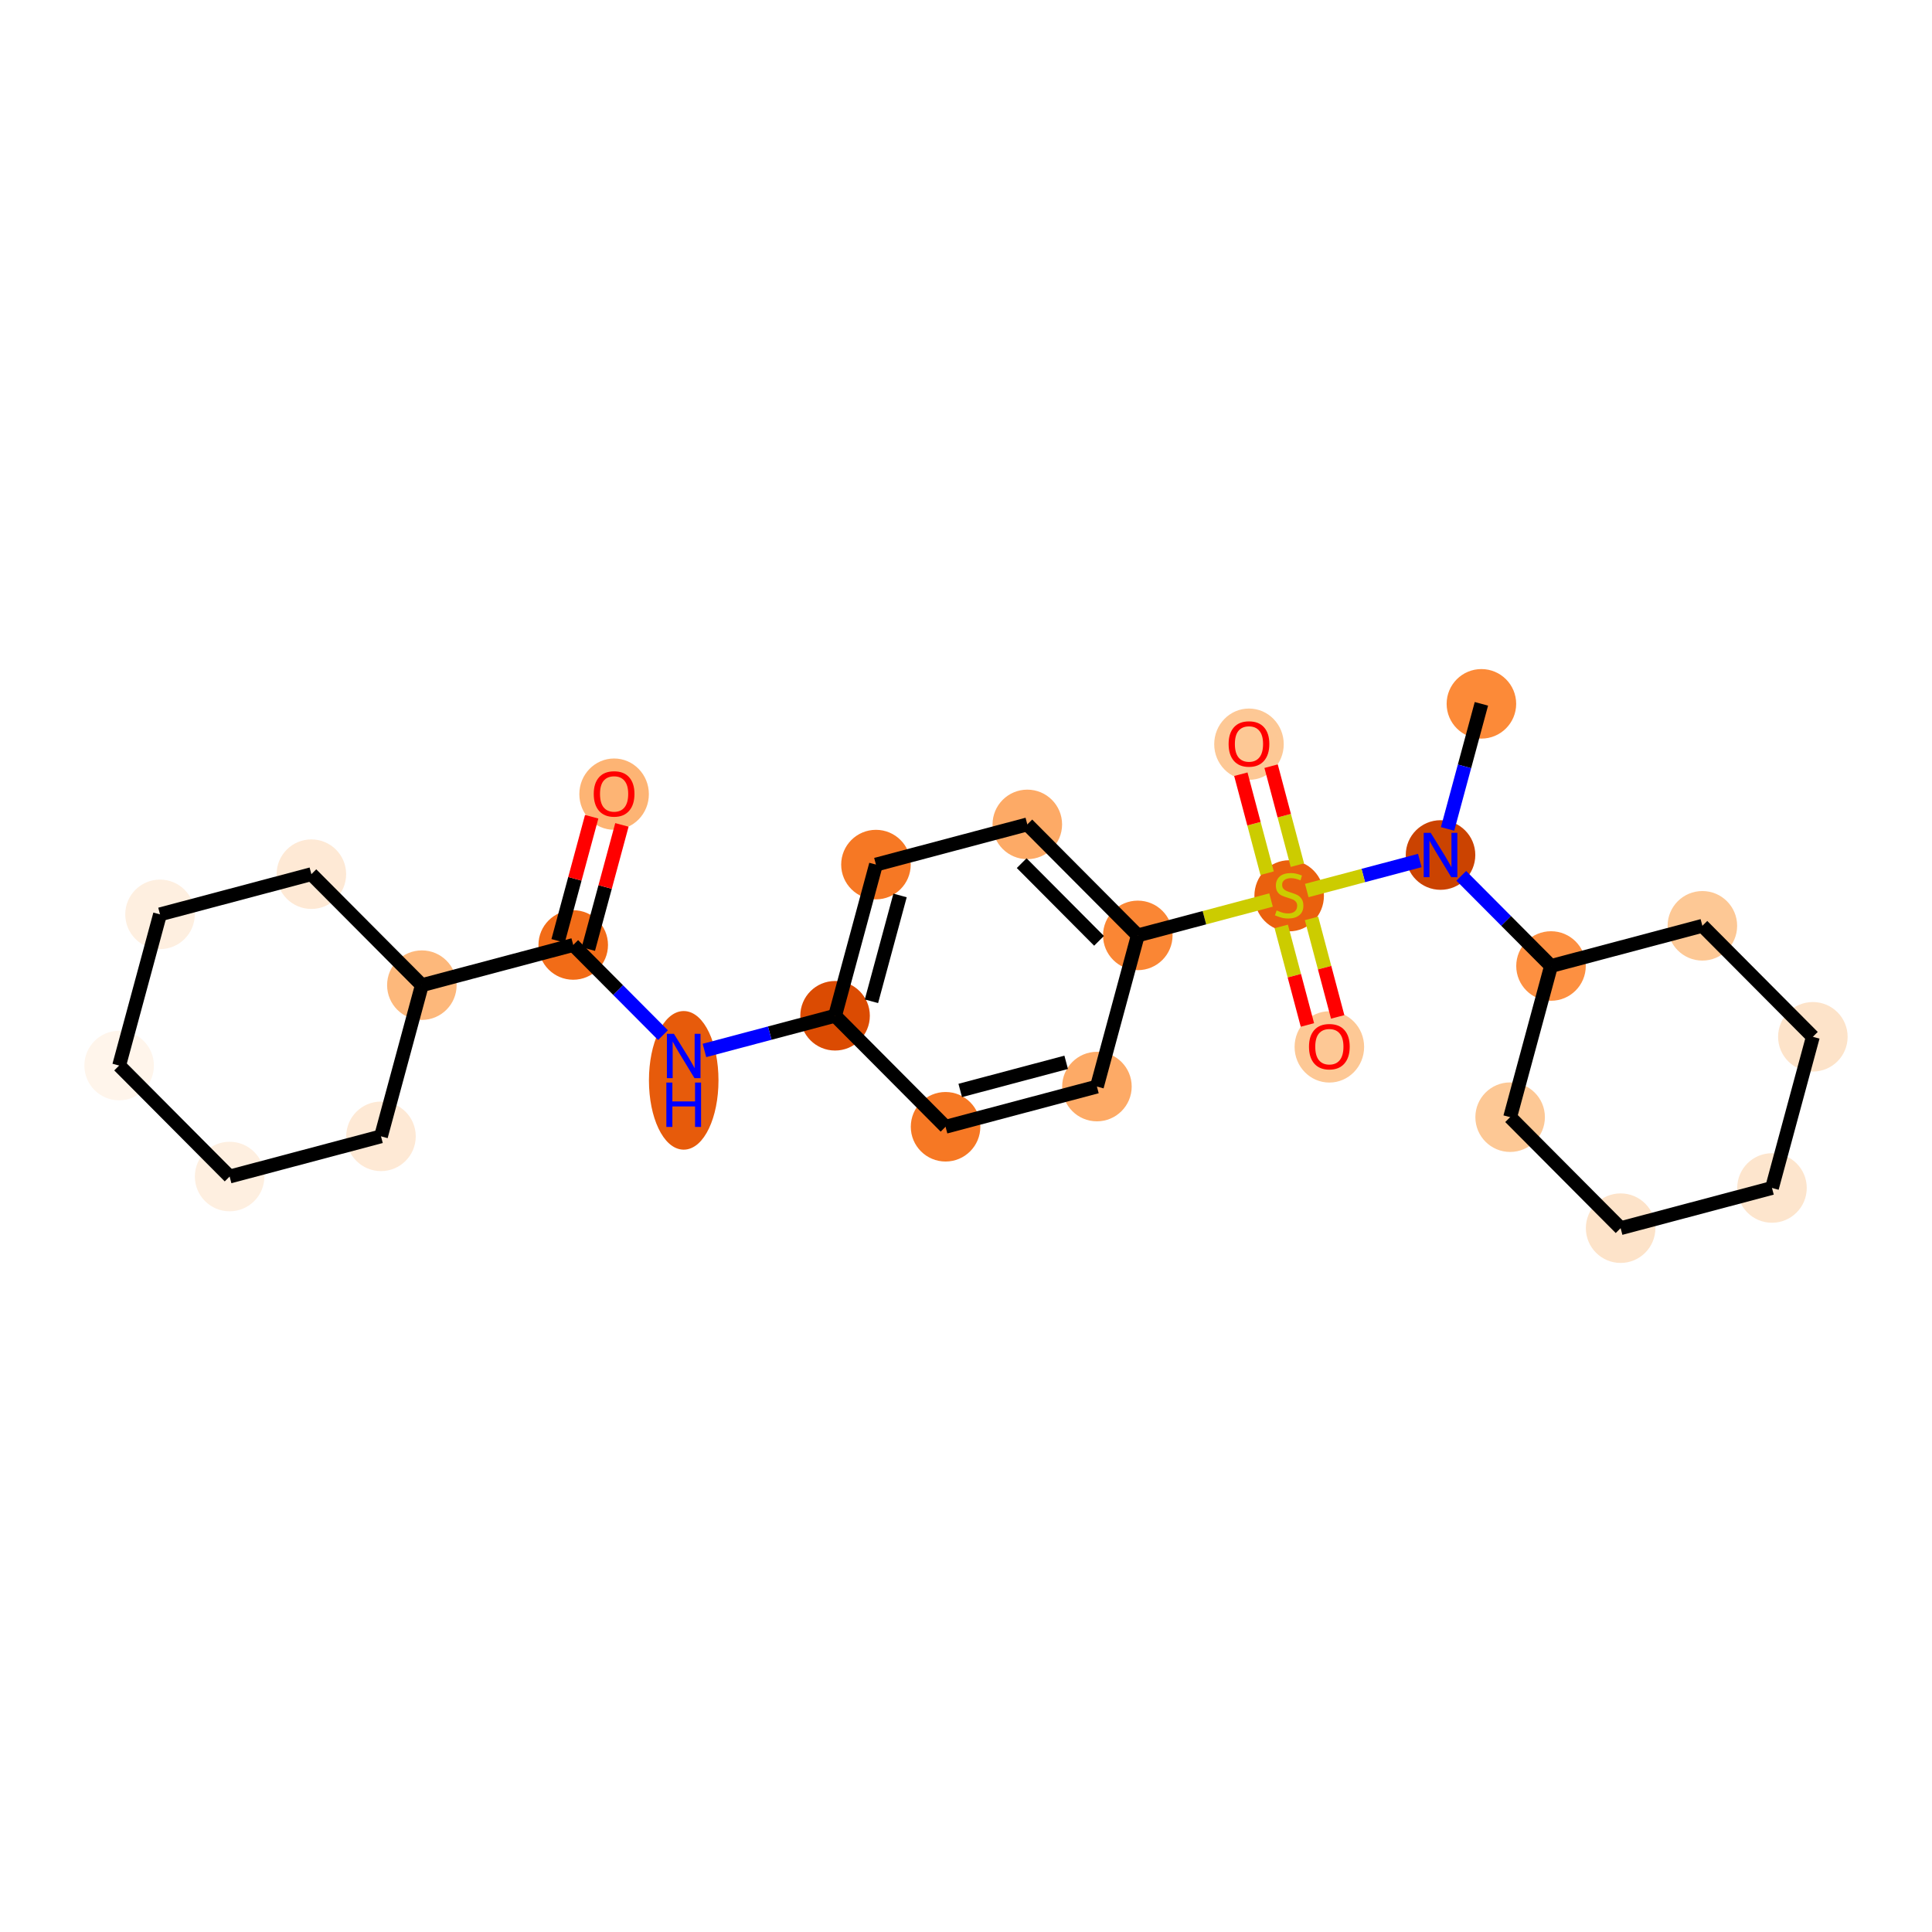<?xml version='1.0' encoding='iso-8859-1'?>
<svg version='1.1' baseProfile='full'
              xmlns='http://www.w3.org/2000/svg'
                      xmlns:rdkit='http://www.rdkit.org/xml'
                      xmlns:xlink='http://www.w3.org/1999/xlink'
                  xml:space='preserve'
width='280px' height='280px' viewBox='0 0 280 280'>
<!-- END OF HEADER -->
<rect style='opacity:1.0;fill:#FFFFFF;stroke:none' width='280' height='280' x='0' y='0'> </rect>
<ellipse cx='214.696' cy='102.005' rx='4.539' ry='4.539'  style='fill:#FC8A38;fill-rule:evenodd;stroke:#FC8A38;stroke-width:1.0px;stroke-linecap:butt;stroke-linejoin:miter;stroke-opacity:1' />
<ellipse cx='208.772' cy='123.915' rx='4.539' ry='4.545'  style='fill:#CB4301;fill-rule:evenodd;stroke:#CB4301;stroke-width:1.0px;stroke-linecap:butt;stroke-linejoin:miter;stroke-opacity:1' />
<ellipse cx='224.784' cy='140' rx='4.539' ry='4.539'  style='fill:#FD9041;fill-rule:evenodd;stroke:#FD9041;stroke-width:1.0px;stroke-linecap:butt;stroke-linejoin:miter;stroke-opacity:1' />
<ellipse cx='218.86' cy='161.91' rx='4.539' ry='4.539'  style='fill:#FDC895;fill-rule:evenodd;stroke:#FDC895;stroke-width:1.0px;stroke-linecap:butt;stroke-linejoin:miter;stroke-opacity:1' />
<ellipse cx='234.873' cy='177.995' rx='4.539' ry='4.539'  style='fill:#FDE3C9;fill-rule:evenodd;stroke:#FDE3C9;stroke-width:1.0px;stroke-linecap:butt;stroke-linejoin:miter;stroke-opacity:1' />
<ellipse cx='256.809' cy='172.171' rx='4.539' ry='4.539'  style='fill:#FDE5CD;fill-rule:evenodd;stroke:#FDE5CD;stroke-width:1.0px;stroke-linecap:butt;stroke-linejoin:miter;stroke-opacity:1' />
<ellipse cx='262.733' cy='150.261' rx='4.539' ry='4.539'  style='fill:#FDE3C9;fill-rule:evenodd;stroke:#FDE3C9;stroke-width:1.0px;stroke-linecap:butt;stroke-linejoin:miter;stroke-opacity:1' />
<ellipse cx='246.721' cy='134.175' rx='4.539' ry='4.539'  style='fill:#FDC895;fill-rule:evenodd;stroke:#FDC895;stroke-width:1.0px;stroke-linecap:butt;stroke-linejoin:miter;stroke-opacity:1' />
<ellipse cx='186.835' cy='129.826' rx='4.539' ry='4.654'  style='fill:#EA600E;fill-rule:evenodd;stroke:#EA600E;stroke-width:1.0px;stroke-linecap:butt;stroke-linejoin:miter;stroke-opacity:1' />
<ellipse cx='192.66' cy='151.726' rx='4.539' ry='4.667'  style='fill:#FDC895;fill-rule:evenodd;stroke:#FDC895;stroke-width:1.0px;stroke-linecap:butt;stroke-linejoin:miter;stroke-opacity:1' />
<ellipse cx='181.011' cy='107.853' rx='4.539' ry='4.667'  style='fill:#FDC895;fill-rule:evenodd;stroke:#FDC895;stroke-width:1.0px;stroke-linecap:butt;stroke-linejoin:miter;stroke-opacity:1' />
<ellipse cx='164.899' cy='135.564' rx='4.539' ry='4.539'  style='fill:#FA8634;fill-rule:evenodd;stroke:#FA8634;stroke-width:1.0px;stroke-linecap:butt;stroke-linejoin:miter;stroke-opacity:1' />
<ellipse cx='148.886' cy='119.479' rx='4.539' ry='4.539'  style='fill:#FDAA66;fill-rule:evenodd;stroke:#FDAA66;stroke-width:1.0px;stroke-linecap:butt;stroke-linejoin:miter;stroke-opacity:1' />
<ellipse cx='126.949' cy='125.303' rx='4.539' ry='4.539'  style='fill:#F67824;fill-rule:evenodd;stroke:#F67824;stroke-width:1.0px;stroke-linecap:butt;stroke-linejoin:miter;stroke-opacity:1' />
<ellipse cx='121.025' cy='147.213' rx='4.539' ry='4.539'  style='fill:#DB4B02;fill-rule:evenodd;stroke:#DB4B02;stroke-width:1.0px;stroke-linecap:butt;stroke-linejoin:miter;stroke-opacity:1' />
<ellipse cx='99.089' cy='156.573' rx='4.539' ry='9.545'  style='fill:#E75B0B;fill-rule:evenodd;stroke:#E75B0B;stroke-width:1.0px;stroke-linecap:butt;stroke-linejoin:miter;stroke-opacity:1' />
<ellipse cx='83.076' cy='136.953' rx='4.539' ry='4.539'  style='fill:#F26C17;fill-rule:evenodd;stroke:#F26C17;stroke-width:1.0px;stroke-linecap:butt;stroke-linejoin:miter;stroke-opacity:1' />
<ellipse cx='89' cy='115.093' rx='4.539' ry='4.667'  style='fill:#FDB474;fill-rule:evenodd;stroke:#FDB474;stroke-width:1.0px;stroke-linecap:butt;stroke-linejoin:miter;stroke-opacity:1' />
<ellipse cx='61.14' cy='142.777' rx='4.539' ry='4.539'  style='fill:#FDB87B;fill-rule:evenodd;stroke:#FDB87B;stroke-width:1.0px;stroke-linecap:butt;stroke-linejoin:miter;stroke-opacity:1' />
<ellipse cx='45.127' cy='126.692' rx='4.539' ry='4.539'  style='fill:#FEE9D5;fill-rule:evenodd;stroke:#FEE9D5;stroke-width:1.0px;stroke-linecap:butt;stroke-linejoin:miter;stroke-opacity:1' />
<ellipse cx='23.191' cy='132.517' rx='4.539' ry='4.539'  style='fill:#FEEFE0;fill-rule:evenodd;stroke:#FEEFE0;stroke-width:1.0px;stroke-linecap:butt;stroke-linejoin:miter;stroke-opacity:1' />
<ellipse cx='17.267' cy='154.426' rx='4.539' ry='4.539'  style='fill:#FFF5EB;fill-rule:evenodd;stroke:#FFF5EB;stroke-width:1.0px;stroke-linecap:butt;stroke-linejoin:miter;stroke-opacity:1' />
<ellipse cx='33.279' cy='170.512' rx='4.539' ry='4.539'  style='fill:#FEEFE0;fill-rule:evenodd;stroke:#FEEFE0;stroke-width:1.0px;stroke-linecap:butt;stroke-linejoin:miter;stroke-opacity:1' />
<ellipse cx='55.216' cy='164.687' rx='4.539' ry='4.539'  style='fill:#FEE9D5;fill-rule:evenodd;stroke:#FEE9D5;stroke-width:1.0px;stroke-linecap:butt;stroke-linejoin:miter;stroke-opacity:1' />
<ellipse cx='137.038' cy='163.299' rx='4.539' ry='4.539'  style='fill:#F67824;fill-rule:evenodd;stroke:#F67824;stroke-width:1.0px;stroke-linecap:butt;stroke-linejoin:miter;stroke-opacity:1' />
<ellipse cx='158.975' cy='157.474' rx='4.539' ry='4.539'  style='fill:#FDAA66;fill-rule:evenodd;stroke:#FDAA66;stroke-width:1.0px;stroke-linecap:butt;stroke-linejoin:miter;stroke-opacity:1' />
<path class='bond-0 atom-0 atom-1' d='M 214.696,102.005 L 212.245,111.069' style='fill:none;fill-rule:evenodd;stroke:#000000;stroke-width:2.0px;stroke-linecap:butt;stroke-linejoin:miter;stroke-opacity:1' />
<path class='bond-0 atom-0 atom-1' d='M 212.245,111.069 L 209.794,120.133' style='fill:none;fill-rule:evenodd;stroke:#0000FF;stroke-width:2.0px;stroke-linecap:butt;stroke-linejoin:miter;stroke-opacity:1' />
<path class='bond-1 atom-1 atom-2' d='M 211.777,126.933 L 218.281,133.467' style='fill:none;fill-rule:evenodd;stroke:#0000FF;stroke-width:2.0px;stroke-linecap:butt;stroke-linejoin:miter;stroke-opacity:1' />
<path class='bond-1 atom-1 atom-2' d='M 218.281,133.467 L 224.784,140' style='fill:none;fill-rule:evenodd;stroke:#000000;stroke-width:2.0px;stroke-linecap:butt;stroke-linejoin:miter;stroke-opacity:1' />
<path class='bond-7 atom-1 atom-8' d='M 205.767,124.713 L 197.576,126.887' style='fill:none;fill-rule:evenodd;stroke:#0000FF;stroke-width:2.0px;stroke-linecap:butt;stroke-linejoin:miter;stroke-opacity:1' />
<path class='bond-7 atom-1 atom-8' d='M 197.576,126.887 L 189.386,129.062' style='fill:none;fill-rule:evenodd;stroke:#CCCC00;stroke-width:2.0px;stroke-linecap:butt;stroke-linejoin:miter;stroke-opacity:1' />
<path class='bond-2 atom-2 atom-3' d='M 224.784,140 L 218.86,161.91' style='fill:none;fill-rule:evenodd;stroke:#000000;stroke-width:2.0px;stroke-linecap:butt;stroke-linejoin:miter;stroke-opacity:1' />
<path class='bond-25 atom-7 atom-2' d='M 246.721,134.175 L 224.784,140' style='fill:none;fill-rule:evenodd;stroke:#000000;stroke-width:2.0px;stroke-linecap:butt;stroke-linejoin:miter;stroke-opacity:1' />
<path class='bond-3 atom-3 atom-4' d='M 218.86,161.91 L 234.873,177.995' style='fill:none;fill-rule:evenodd;stroke:#000000;stroke-width:2.0px;stroke-linecap:butt;stroke-linejoin:miter;stroke-opacity:1' />
<path class='bond-4 atom-4 atom-5' d='M 234.873,177.995 L 256.809,172.171' style='fill:none;fill-rule:evenodd;stroke:#000000;stroke-width:2.0px;stroke-linecap:butt;stroke-linejoin:miter;stroke-opacity:1' />
<path class='bond-5 atom-5 atom-6' d='M 256.809,172.171 L 262.733,150.261' style='fill:none;fill-rule:evenodd;stroke:#000000;stroke-width:2.0px;stroke-linecap:butt;stroke-linejoin:miter;stroke-opacity:1' />
<path class='bond-6 atom-6 atom-7' d='M 262.733,150.261 L 246.721,134.175' style='fill:none;fill-rule:evenodd;stroke:#000000;stroke-width:2.0px;stroke-linecap:butt;stroke-linejoin:miter;stroke-opacity:1' />
<path class='bond-8 atom-8 atom-9' d='M 185.689,134.266 L 187.584,141.405' style='fill:none;fill-rule:evenodd;stroke:#CCCC00;stroke-width:2.0px;stroke-linecap:butt;stroke-linejoin:miter;stroke-opacity:1' />
<path class='bond-8 atom-8 atom-9' d='M 187.584,141.405 L 189.48,148.543' style='fill:none;fill-rule:evenodd;stroke:#FF0000;stroke-width:2.0px;stroke-linecap:butt;stroke-linejoin:miter;stroke-opacity:1' />
<path class='bond-8 atom-8 atom-9' d='M 190.076,133.102 L 191.972,140.24' style='fill:none;fill-rule:evenodd;stroke:#CCCC00;stroke-width:2.0px;stroke-linecap:butt;stroke-linejoin:miter;stroke-opacity:1' />
<path class='bond-8 atom-8 atom-9' d='M 191.972,140.24 L 193.867,147.378' style='fill:none;fill-rule:evenodd;stroke:#FF0000;stroke-width:2.0px;stroke-linecap:butt;stroke-linejoin:miter;stroke-opacity:1' />
<path class='bond-9 atom-8 atom-10' d='M 188.027,125.385 L 186.123,118.212' style='fill:none;fill-rule:evenodd;stroke:#CCCC00;stroke-width:2.0px;stroke-linecap:butt;stroke-linejoin:miter;stroke-opacity:1' />
<path class='bond-9 atom-8 atom-10' d='M 186.123,118.212 L 184.218,111.04' style='fill:none;fill-rule:evenodd;stroke:#FF0000;stroke-width:2.0px;stroke-linecap:butt;stroke-linejoin:miter;stroke-opacity:1' />
<path class='bond-9 atom-8 atom-10' d='M 183.64,126.55 L 181.735,119.377' style='fill:none;fill-rule:evenodd;stroke:#CCCC00;stroke-width:2.0px;stroke-linecap:butt;stroke-linejoin:miter;stroke-opacity:1' />
<path class='bond-9 atom-8 atom-10' d='M 181.735,119.377 L 179.831,112.205' style='fill:none;fill-rule:evenodd;stroke:#FF0000;stroke-width:2.0px;stroke-linecap:butt;stroke-linejoin:miter;stroke-opacity:1' />
<path class='bond-10 atom-8 atom-11' d='M 184.207,130.437 L 174.553,133.001' style='fill:none;fill-rule:evenodd;stroke:#CCCC00;stroke-width:2.0px;stroke-linecap:butt;stroke-linejoin:miter;stroke-opacity:1' />
<path class='bond-10 atom-8 atom-11' d='M 174.553,133.001 L 164.899,135.564' style='fill:none;fill-rule:evenodd;stroke:#000000;stroke-width:2.0px;stroke-linecap:butt;stroke-linejoin:miter;stroke-opacity:1' />
<path class='bond-11 atom-11 atom-12' d='M 164.899,135.564 L 148.886,119.479' style='fill:none;fill-rule:evenodd;stroke:#000000;stroke-width:2.0px;stroke-linecap:butt;stroke-linejoin:miter;stroke-opacity:1' />
<path class='bond-11 atom-11 atom-12' d='M 159.28,136.354 L 148.071,125.094' style='fill:none;fill-rule:evenodd;stroke:#000000;stroke-width:2.0px;stroke-linecap:butt;stroke-linejoin:miter;stroke-opacity:1' />
<path class='bond-26 atom-25 atom-11' d='M 158.975,157.474 L 164.899,135.564' style='fill:none;fill-rule:evenodd;stroke:#000000;stroke-width:2.0px;stroke-linecap:butt;stroke-linejoin:miter;stroke-opacity:1' />
<path class='bond-12 atom-12 atom-13' d='M 148.886,119.479 L 126.949,125.303' style='fill:none;fill-rule:evenodd;stroke:#000000;stroke-width:2.0px;stroke-linecap:butt;stroke-linejoin:miter;stroke-opacity:1' />
<path class='bond-13 atom-13 atom-14' d='M 126.949,125.303 L 121.025,147.213' style='fill:none;fill-rule:evenodd;stroke:#000000;stroke-width:2.0px;stroke-linecap:butt;stroke-linejoin:miter;stroke-opacity:1' />
<path class='bond-13 atom-13 atom-14' d='M 130.443,129.775 L 126.296,145.112' style='fill:none;fill-rule:evenodd;stroke:#000000;stroke-width:2.0px;stroke-linecap:butt;stroke-linejoin:miter;stroke-opacity:1' />
<path class='bond-14 atom-14 atom-15' d='M 121.025,147.213 L 111.56,149.727' style='fill:none;fill-rule:evenodd;stroke:#000000;stroke-width:2.0px;stroke-linecap:butt;stroke-linejoin:miter;stroke-opacity:1' />
<path class='bond-14 atom-14 atom-15' d='M 111.56,149.727 L 102.094,152.24' style='fill:none;fill-rule:evenodd;stroke:#0000FF;stroke-width:2.0px;stroke-linecap:butt;stroke-linejoin:miter;stroke-opacity:1' />
<path class='bond-23 atom-14 atom-24' d='M 121.025,147.213 L 137.038,163.299' style='fill:none;fill-rule:evenodd;stroke:#000000;stroke-width:2.0px;stroke-linecap:butt;stroke-linejoin:miter;stroke-opacity:1' />
<path class='bond-15 atom-15 atom-16' d='M 96.084,150.019 L 89.58,143.486' style='fill:none;fill-rule:evenodd;stroke:#0000FF;stroke-width:2.0px;stroke-linecap:butt;stroke-linejoin:miter;stroke-opacity:1' />
<path class='bond-15 atom-15 atom-16' d='M 89.58,143.486 L 83.076,136.953' style='fill:none;fill-rule:evenodd;stroke:#000000;stroke-width:2.0px;stroke-linecap:butt;stroke-linejoin:miter;stroke-opacity:1' />
<path class='bond-16 atom-16 atom-17' d='M 85.267,137.545 L 87.7,128.549' style='fill:none;fill-rule:evenodd;stroke:#000000;stroke-width:2.0px;stroke-linecap:butt;stroke-linejoin:miter;stroke-opacity:1' />
<path class='bond-16 atom-16 atom-17' d='M 87.7,128.549 L 90.132,119.552' style='fill:none;fill-rule:evenodd;stroke:#FF0000;stroke-width:2.0px;stroke-linecap:butt;stroke-linejoin:miter;stroke-opacity:1' />
<path class='bond-16 atom-16 atom-17' d='M 80.885,136.36 L 83.318,127.364' style='fill:none;fill-rule:evenodd;stroke:#000000;stroke-width:2.0px;stroke-linecap:butt;stroke-linejoin:miter;stroke-opacity:1' />
<path class='bond-16 atom-16 atom-17' d='M 83.318,127.364 L 85.75,118.368' style='fill:none;fill-rule:evenodd;stroke:#FF0000;stroke-width:2.0px;stroke-linecap:butt;stroke-linejoin:miter;stroke-opacity:1' />
<path class='bond-17 atom-16 atom-18' d='M 83.076,136.953 L 61.14,142.777' style='fill:none;fill-rule:evenodd;stroke:#000000;stroke-width:2.0px;stroke-linecap:butt;stroke-linejoin:miter;stroke-opacity:1' />
<path class='bond-18 atom-18 atom-19' d='M 61.14,142.777 L 45.127,126.692' style='fill:none;fill-rule:evenodd;stroke:#000000;stroke-width:2.0px;stroke-linecap:butt;stroke-linejoin:miter;stroke-opacity:1' />
<path class='bond-27 atom-23 atom-18' d='M 55.216,164.687 L 61.14,142.777' style='fill:none;fill-rule:evenodd;stroke:#000000;stroke-width:2.0px;stroke-linecap:butt;stroke-linejoin:miter;stroke-opacity:1' />
<path class='bond-19 atom-19 atom-20' d='M 45.127,126.692 L 23.191,132.517' style='fill:none;fill-rule:evenodd;stroke:#000000;stroke-width:2.0px;stroke-linecap:butt;stroke-linejoin:miter;stroke-opacity:1' />
<path class='bond-20 atom-20 atom-21' d='M 23.191,132.517 L 17.267,154.426' style='fill:none;fill-rule:evenodd;stroke:#000000;stroke-width:2.0px;stroke-linecap:butt;stroke-linejoin:miter;stroke-opacity:1' />
<path class='bond-21 atom-21 atom-22' d='M 17.267,154.426 L 33.279,170.512' style='fill:none;fill-rule:evenodd;stroke:#000000;stroke-width:2.0px;stroke-linecap:butt;stroke-linejoin:miter;stroke-opacity:1' />
<path class='bond-22 atom-22 atom-23' d='M 33.279,170.512 L 55.216,164.687' style='fill:none;fill-rule:evenodd;stroke:#000000;stroke-width:2.0px;stroke-linecap:butt;stroke-linejoin:miter;stroke-opacity:1' />
<path class='bond-24 atom-24 atom-25' d='M 137.038,163.299 L 158.975,157.474' style='fill:none;fill-rule:evenodd;stroke:#000000;stroke-width:2.0px;stroke-linecap:butt;stroke-linejoin:miter;stroke-opacity:1' />
<path class='bond-24 atom-24 atom-25' d='M 139.164,158.038 L 154.519,153.96' style='fill:none;fill-rule:evenodd;stroke:#000000;stroke-width:2.0px;stroke-linecap:butt;stroke-linejoin:miter;stroke-opacity:1' />
<path  class='atom-1' d='M 207.351 120.701
L 209.457 124.105
Q 209.666 124.441, 210.002 125.05
Q 210.338 125.658, 210.356 125.694
L 210.356 120.701
L 211.209 120.701
L 211.209 127.129
L 210.329 127.129
L 208.068 123.406
Q 207.805 122.971, 207.523 122.471
Q 207.251 121.972, 207.169 121.818
L 207.169 127.129
L 206.334 127.129
L 206.334 120.701
L 207.351 120.701
' fill='#0000FF'/>
<path  class='atom-8' d='M 185.019 131.945
Q 185.092 131.973, 185.392 132.1
Q 185.691 132.227, 186.018 132.309
Q 186.354 132.381, 186.681 132.381
Q 187.289 132.381, 187.643 132.091
Q 187.997 131.791, 187.997 131.274
Q 187.997 130.92, 187.816 130.702
Q 187.643 130.484, 187.371 130.366
Q 187.098 130.248, 186.644 130.112
Q 186.073 129.939, 185.728 129.776
Q 185.392 129.612, 185.147 129.267
Q 184.91 128.922, 184.91 128.341
Q 184.91 127.533, 185.455 127.034
Q 186.009 126.535, 187.098 126.535
Q 187.843 126.535, 188.687 126.889
L 188.478 127.588
Q 187.707 127.27, 187.126 127.27
Q 186.499 127.27, 186.154 127.533
Q 185.809 127.787, 185.818 128.232
Q 185.818 128.577, 185.991 128.786
Q 186.172 128.995, 186.427 129.113
Q 186.69 129.231, 187.126 129.367
Q 187.707 129.549, 188.052 129.73
Q 188.397 129.912, 188.642 130.284
Q 188.896 130.647, 188.896 131.274
Q 188.896 132.163, 188.297 132.645
Q 187.707 133.117, 186.717 133.117
Q 186.145 133.117, 185.709 132.989
Q 185.283 132.871, 184.774 132.663
L 185.019 131.945
' fill='#CCCC00'/>
<path  class='atom-9' d='M 189.709 151.694
Q 189.709 150.151, 190.472 149.288
Q 191.234 148.426, 192.66 148.426
Q 194.085 148.426, 194.848 149.288
Q 195.61 150.151, 195.61 151.694
Q 195.61 153.256, 194.839 154.145
Q 194.067 155.026, 192.66 155.026
Q 191.243 155.026, 190.472 154.145
Q 189.709 153.265, 189.709 151.694
M 192.66 154.3
Q 193.64 154.3, 194.167 153.646
Q 194.702 152.983, 194.702 151.694
Q 194.702 150.432, 194.167 149.797
Q 193.64 149.152, 192.66 149.152
Q 191.679 149.152, 191.144 149.788
Q 190.617 150.423, 190.617 151.694
Q 190.617 152.992, 191.144 153.646
Q 191.679 154.3, 192.66 154.3
' fill='#FF0000'/>
<path  class='atom-10' d='M 178.06 107.821
Q 178.06 106.278, 178.823 105.415
Q 179.585 104.553, 181.011 104.553
Q 182.436 104.553, 183.198 105.415
Q 183.961 106.278, 183.961 107.821
Q 183.961 109.382, 183.189 110.272
Q 182.418 111.153, 181.011 111.153
Q 179.594 111.153, 178.823 110.272
Q 178.06 109.392, 178.06 107.821
M 181.011 110.426
Q 181.991 110.426, 182.518 109.773
Q 183.053 109.11, 183.053 107.821
Q 183.053 106.559, 182.518 105.923
Q 181.991 105.279, 181.011 105.279
Q 180.03 105.279, 179.494 105.914
Q 178.968 106.55, 178.968 107.821
Q 178.968 109.119, 179.494 109.773
Q 180.03 110.426, 181.011 110.426
' fill='#FF0000'/>
<path  class='atom-15' d='M 97.668 149.824
L 99.774 153.229
Q 99.983 153.564, 100.319 154.173
Q 100.655 154.781, 100.673 154.817
L 100.673 149.824
L 101.526 149.824
L 101.526 156.252
L 100.646 156.252
L 98.385 152.529
Q 98.122 152.094, 97.841 151.594
Q 97.568 151.095, 97.487 150.941
L 97.487 156.252
L 96.651 156.252
L 96.651 149.824
L 97.668 149.824
' fill='#0000FF'/>
<path  class='atom-15' d='M 96.574 156.894
L 97.446 156.894
L 97.446 159.627
L 100.732 159.627
L 100.732 156.894
L 101.604 156.894
L 101.604 163.322
L 100.732 163.322
L 100.732 160.353
L 97.446 160.353
L 97.446 163.322
L 96.574 163.322
L 96.574 156.894
' fill='#0000FF'/>
<path  class='atom-17' d='M 86.05 115.061
Q 86.05 113.517, 86.812 112.655
Q 87.575 111.792, 89 111.792
Q 90.426 111.792, 91.188 112.655
Q 91.951 113.517, 91.951 115.061
Q 91.951 116.622, 91.179 117.512
Q 90.407 118.393, 89 118.393
Q 87.584 118.393, 86.812 117.512
Q 86.05 116.631, 86.05 115.061
M 89 117.666
Q 89.981 117.666, 90.507 117.013
Q 91.043 116.35, 91.043 115.061
Q 91.043 113.799, 90.507 113.163
Q 89.981 112.519, 89 112.519
Q 88.02 112.519, 87.484 113.154
Q 86.958 113.79, 86.958 115.061
Q 86.958 116.359, 87.484 117.013
Q 88.02 117.666, 89 117.666
' fill='#FF0000'/>
</svg>
